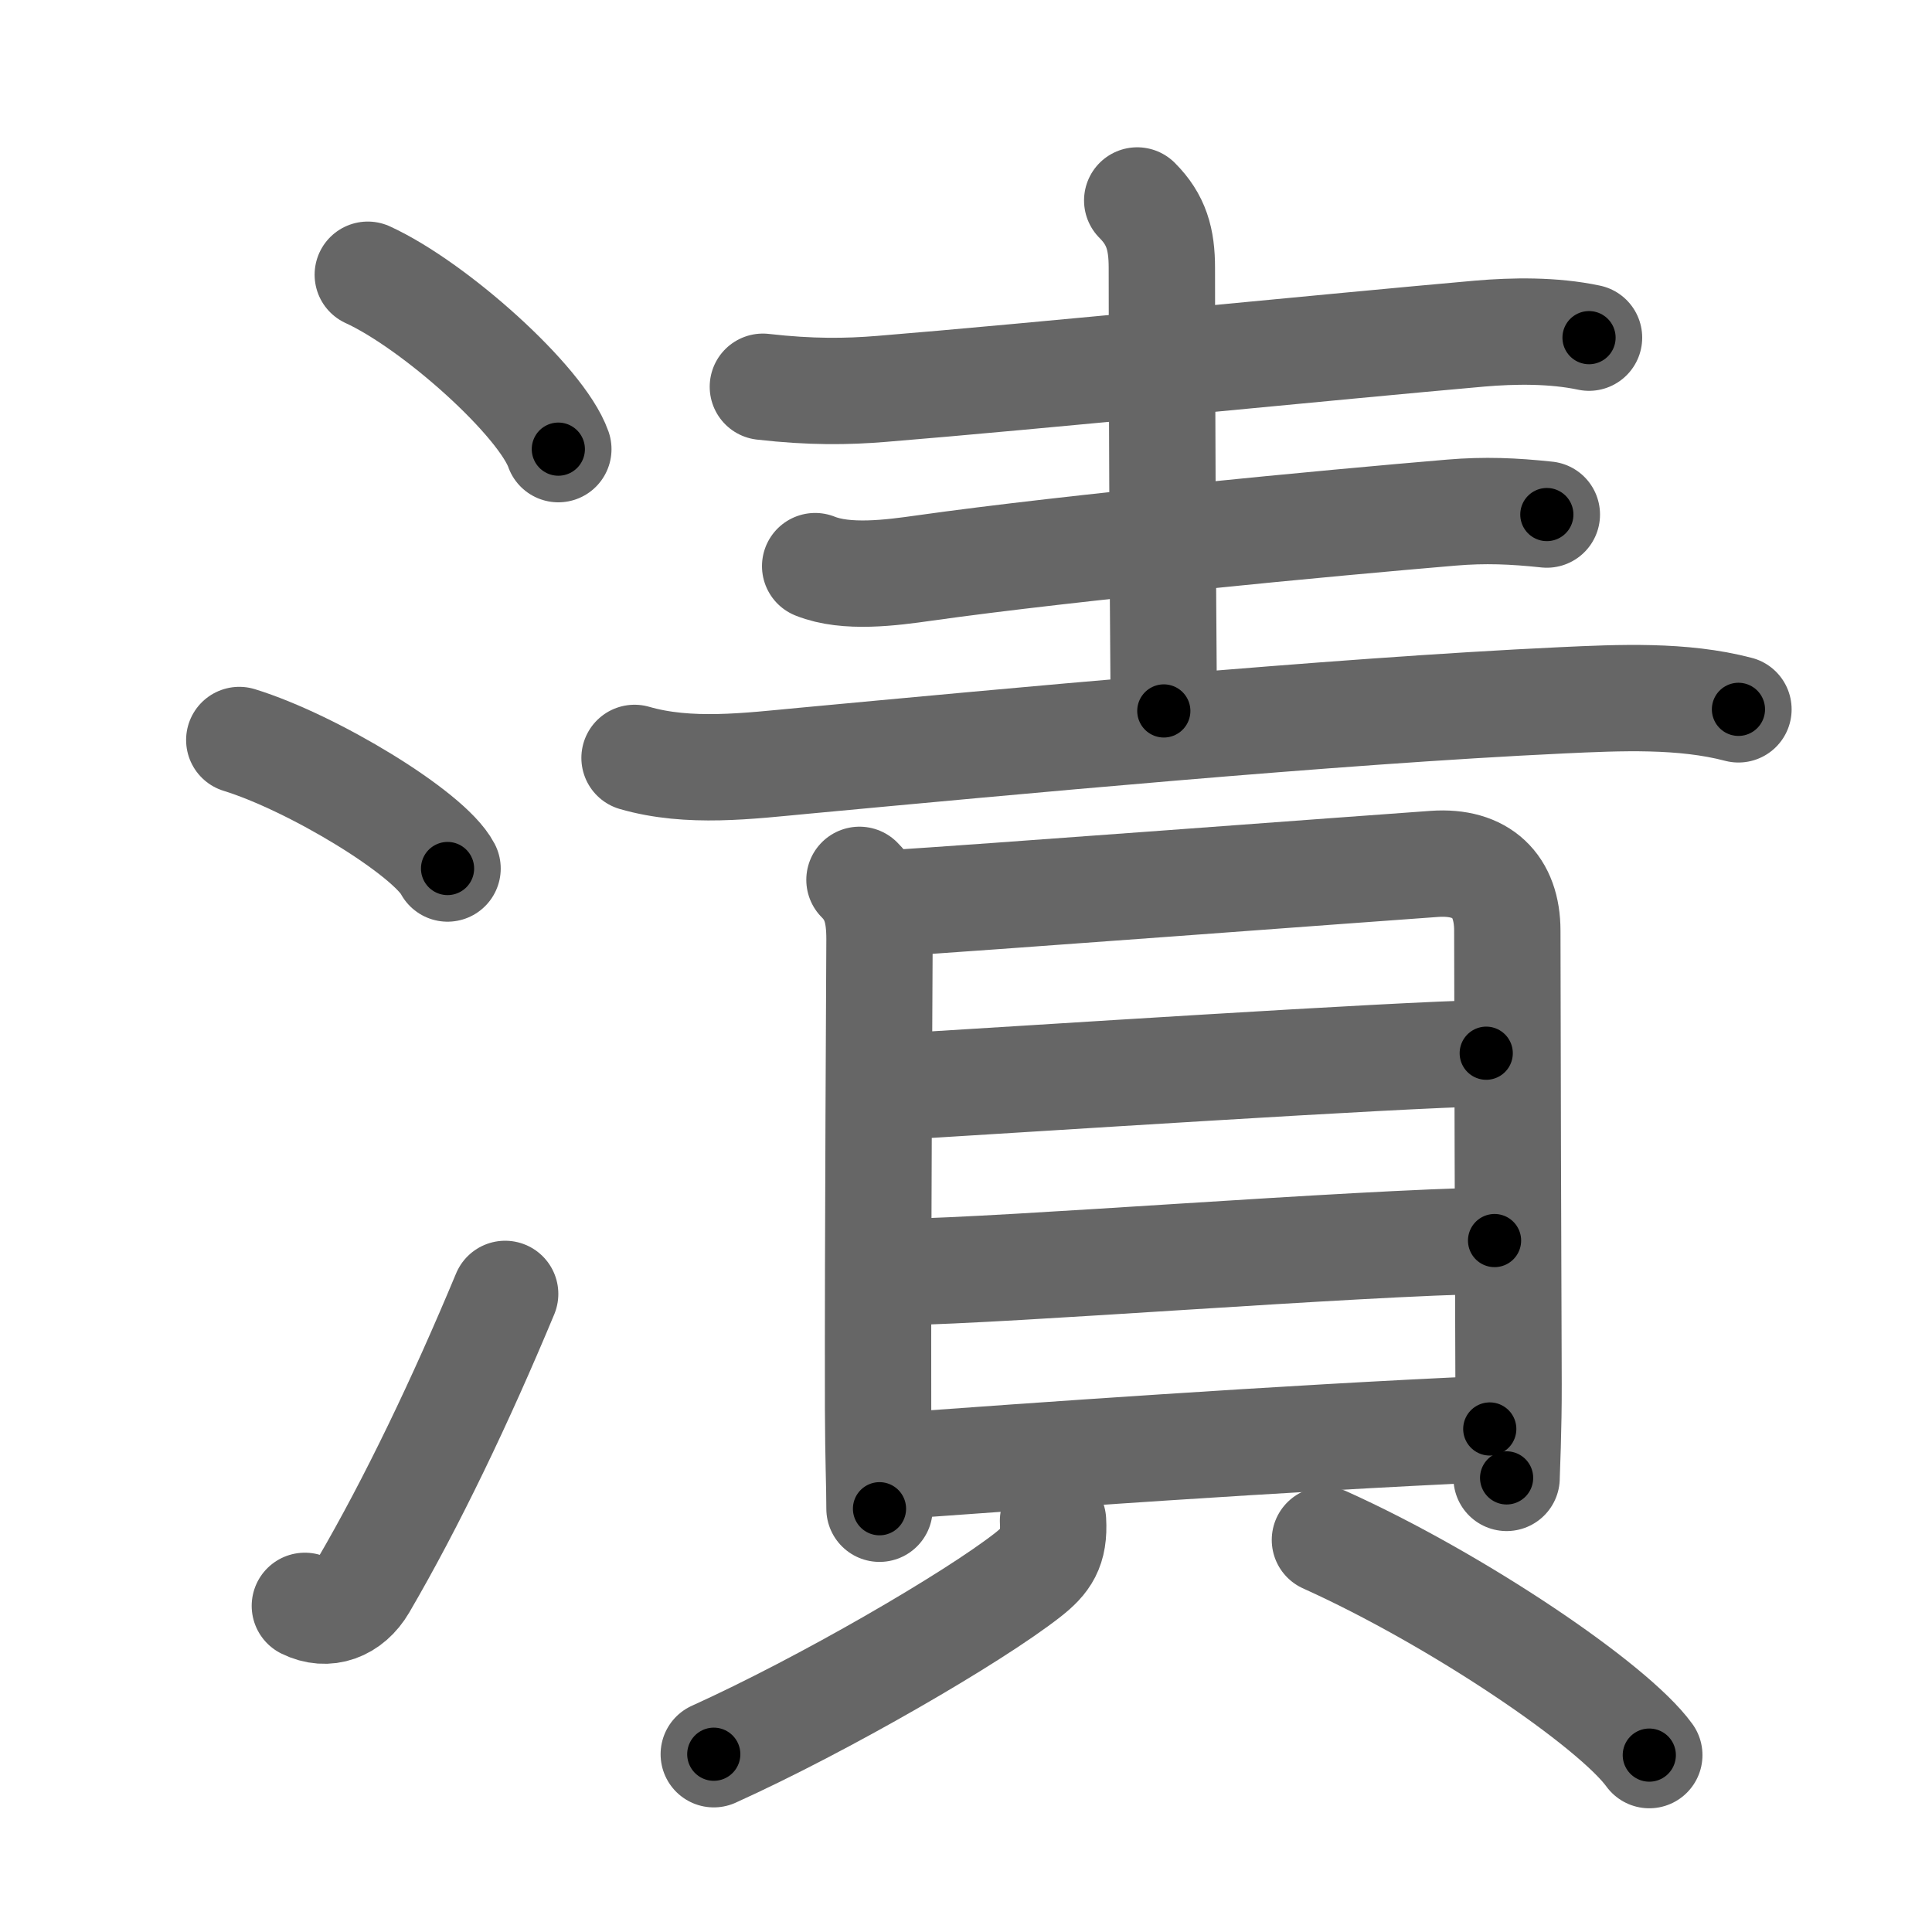 <svg xmlns="http://www.w3.org/2000/svg" width="109" height="109" viewBox="0 0 109 109" id="6f2c"><g fill="none" stroke="#666" stroke-width="6" stroke-linecap="round" stroke-linejoin="round"><g><g><path d="M20.75,15.5c3.79,1.74,9.8,7.14,10.75,9.84" /><path d="M13.5,41.75c4.15,1.28,10.71,5.26,11.75,7.25" /><path d="M17.2,90.6c1.25,0.62,2.55,0.14,3.3-1.14C23.25,84.75,26,79,28.5,73" /></g><g p4:phon="責" xmlns:p4="http://kanjivg.tagaini.net"><g><path d="M43.04,21.82c2.71,0.31,4.76,0.28,6.7,0.12c8.39-0.68,25.8-2.42,33.76-3.12c1.87-0.16,4.12-0.2,6.15,0.23" /><path d="M64.16,11.31c1.08,1.08,1.39,2.19,1.39,3.8c0,6.61,0.05,17.57,0.11,25" /><path d="M45.99,31.94c1.76,0.71,4.31,0.37,6.14,0.11c8.37-1.18,22.99-2.56,29.76-3.13c1.9-0.16,3.49-0.09,5.38,0.11" /><path d="M35.8,42.76c3.08,0.89,6.45,0.45,9.56,0.16c11.17-1.04,29.76-2.8,42.77-3.41c3.24-0.15,6.79-0.32,9.95,0.51" /></g><g><g><path d="M48.49,49.64c0.87,0.87,1.13,1.86,1.13,3.35c0,0.77-0.1,17.18-0.08,26.5c0.01,2.91,0.08,4.25,0.08,5.63" /><path d="M50.56,50.94c3.19-0.18,27.46-2,30.36-2.2c2.68-0.19,4.12,1.24,4.12,3.77c0.01,5.98,0.04,18.6,0.07,25.57c0.01,2.47-0.11,5.11-0.11,5.3" /><path d="M51,61.29c7-0.42,27.74-1.78,32.85-1.87" /><path d="M50.76,71.77c6.33-0.1,25.37-1.64,33.56-1.78" /><path d="M50.84,82.69c6.87-0.5,21.66-1.56,33.21-2.07" /></g><g><path d="M59.41,85.8c0.09,1.57-0.39,2.24-1.42,3.05c-3.1,2.43-11.51,7.31-17.72,10.12" /><path d="M74.75,86.88c7.45,3.36,16.26,9.32,18.3,12.14" /></g></g></g></g></g><g fill="none" stroke="#000" stroke-width="3" stroke-linecap="round" stroke-linejoin="round"><path d="M20.75,15.5c3.79,1.74,9.8,7.14,10.75,9.84" stroke-dasharray="14.785" stroke-dashoffset="14.785"><animate attributeName="stroke-dashoffset" values="14.785;14.785;0" dur="0.148s" fill="freeze" begin="0s;6f2c.click" /></path><path d="M13.5,41.75c4.15,1.28,10.71,5.26,11.75,7.25" stroke-dasharray="13.977" stroke-dashoffset="13.977"><animate attributeName="stroke-dashoffset" values="13.977" fill="freeze" begin="6f2c.click" /><animate attributeName="stroke-dashoffset" values="13.977;13.977;0" keyTimes="0;0.514;1" dur="0.288s" fill="freeze" begin="0s;6f2c.click" /></path><path d="M17.2,90.6c1.25,0.62,2.55,0.14,3.3-1.14C23.25,84.75,26,79,28.5,73" stroke-dasharray="22.196" stroke-dashoffset="22.196"><animate attributeName="stroke-dashoffset" values="22.196" fill="freeze" begin="6f2c.click" /><animate attributeName="stroke-dashoffset" values="22.196;22.196;0" keyTimes="0;0.565;1" dur="0.51s" fill="freeze" begin="0s;6f2c.click" /></path><path d="M43.04,21.82c2.71,0.31,4.76,0.28,6.7,0.12c8.39-0.68,25.8-2.42,33.76-3.12c1.87-0.16,4.12-0.2,6.15,0.23" stroke-dasharray="46.793" stroke-dashoffset="46.793"><animate attributeName="stroke-dashoffset" values="46.793" fill="freeze" begin="6f2c.click" /><animate attributeName="stroke-dashoffset" values="46.793;46.793;0" keyTimes="0;0.521;1" dur="0.978s" fill="freeze" begin="0s;6f2c.click" /></path><path d="M64.16,11.31c1.08,1.08,1.39,2.19,1.39,3.8c0,6.61,0.05,17.57,0.11,25" stroke-dasharray="29.174" stroke-dashoffset="29.174"><animate attributeName="stroke-dashoffset" values="29.174" fill="freeze" begin="6f2c.click" /><animate attributeName="stroke-dashoffset" values="29.174;29.174;0" keyTimes="0;0.77;1" dur="1.27s" fill="freeze" begin="0s;6f2c.click" /></path><path d="M45.99,31.94c1.76,0.71,4.31,0.37,6.14,0.11c8.37-1.18,22.99-2.56,29.76-3.13c1.9-0.16,3.49-0.09,5.38,0.11" stroke-dasharray="41.525" stroke-dashoffset="41.525"><animate attributeName="stroke-dashoffset" values="41.525" fill="freeze" begin="6f2c.click" /><animate attributeName="stroke-dashoffset" values="41.525;41.525;0" keyTimes="0;0.754;1" dur="1.685s" fill="freeze" begin="0s;6f2c.click" /></path><path d="M35.8,42.76c3.08,0.89,6.45,0.45,9.56,0.16c11.17-1.04,29.76-2.8,42.77-3.41c3.24-0.15,6.79-0.32,9.95,0.51" stroke-dasharray="62.535" stroke-dashoffset="62.535"><animate attributeName="stroke-dashoffset" values="62.535" fill="freeze" begin="6f2c.click" /><animate attributeName="stroke-dashoffset" values="62.535;62.535;0" keyTimes="0;0.782;1" dur="2.155s" fill="freeze" begin="0s;6f2c.click" /></path><path d="M48.49,49.64c0.87,0.87,1.13,1.86,1.13,3.35c0,0.77-0.1,17.18-0.08,26.5c0.01,2.91,0.08,4.25,0.08,5.63" stroke-dasharray="35.774" stroke-dashoffset="35.774"><animate attributeName="stroke-dashoffset" values="35.774" fill="freeze" begin="6f2c.click" /><animate attributeName="stroke-dashoffset" values="35.774;35.774;0" keyTimes="0;0.858;1" dur="2.513s" fill="freeze" begin="0s;6f2c.click" /></path><path d="M50.56,50.94c3.19-0.18,27.46-2,30.36-2.2c2.68-0.19,4.12,1.24,4.12,3.77c0.01,5.98,0.04,18.6,0.07,25.57c0.01,2.47-0.11,5.11-0.11,5.3" stroke-dasharray="67.771" stroke-dashoffset="67.771"><animate attributeName="stroke-dashoffset" values="67.771" fill="freeze" begin="6f2c.click" /><animate attributeName="stroke-dashoffset" values="67.771;67.771;0" keyTimes="0;0.831;1" dur="3.023s" fill="freeze" begin="0s;6f2c.click" /></path><path d="M51,61.29c7-0.42,27.74-1.78,32.85-1.87" stroke-dasharray="32.905" stroke-dashoffset="32.905"><animate attributeName="stroke-dashoffset" values="32.905" fill="freeze" begin="6f2c.click" /><animate attributeName="stroke-dashoffset" values="32.905;32.905;0" keyTimes="0;0.902;1" dur="3.352s" fill="freeze" begin="0s;6f2c.click" /></path><path d="M50.76,71.77c6.33-0.1,25.37-1.64,33.56-1.78" stroke-dasharray="33.61" stroke-dashoffset="33.61"><animate attributeName="stroke-dashoffset" values="33.61" fill="freeze" begin="6f2c.click" /><animate attributeName="stroke-dashoffset" values="33.61;33.61;0" keyTimes="0;0.909;1" dur="3.688s" fill="freeze" begin="0s;6f2c.click" /></path><path d="M50.84,82.69c6.87-0.5,21.66-1.56,33.21-2.07" stroke-dasharray="33.276" stroke-dashoffset="33.276"><animate attributeName="stroke-dashoffset" values="33.276" fill="freeze" begin="6f2c.click" /><animate attributeName="stroke-dashoffset" values="33.276;33.276;0" keyTimes="0;0.917;1" dur="4.021s" fill="freeze" begin="0s;6f2c.click" /></path><path d="M59.41,85.8c0.09,1.57-0.39,2.24-1.42,3.05c-3.1,2.43-11.51,7.31-17.72,10.12" stroke-dasharray="23.984" stroke-dashoffset="23.984"><animate attributeName="stroke-dashoffset" values="23.984" fill="freeze" begin="6f2c.click" /><animate attributeName="stroke-dashoffset" values="23.984;23.984;0" keyTimes="0;0.944;1" dur="4.261s" fill="freeze" begin="0s;6f2c.click" /></path><path d="M74.75,86.88c7.45,3.36,16.26,9.32,18.3,12.14" stroke-dasharray="22.094" stroke-dashoffset="22.094"><animate attributeName="stroke-dashoffset" values="22.094" fill="freeze" begin="6f2c.click" /><animate attributeName="stroke-dashoffset" values="22.094;22.094;0" keyTimes="0;0.951;1" dur="4.482s" fill="freeze" begin="0s;6f2c.click" /></path></g></svg>